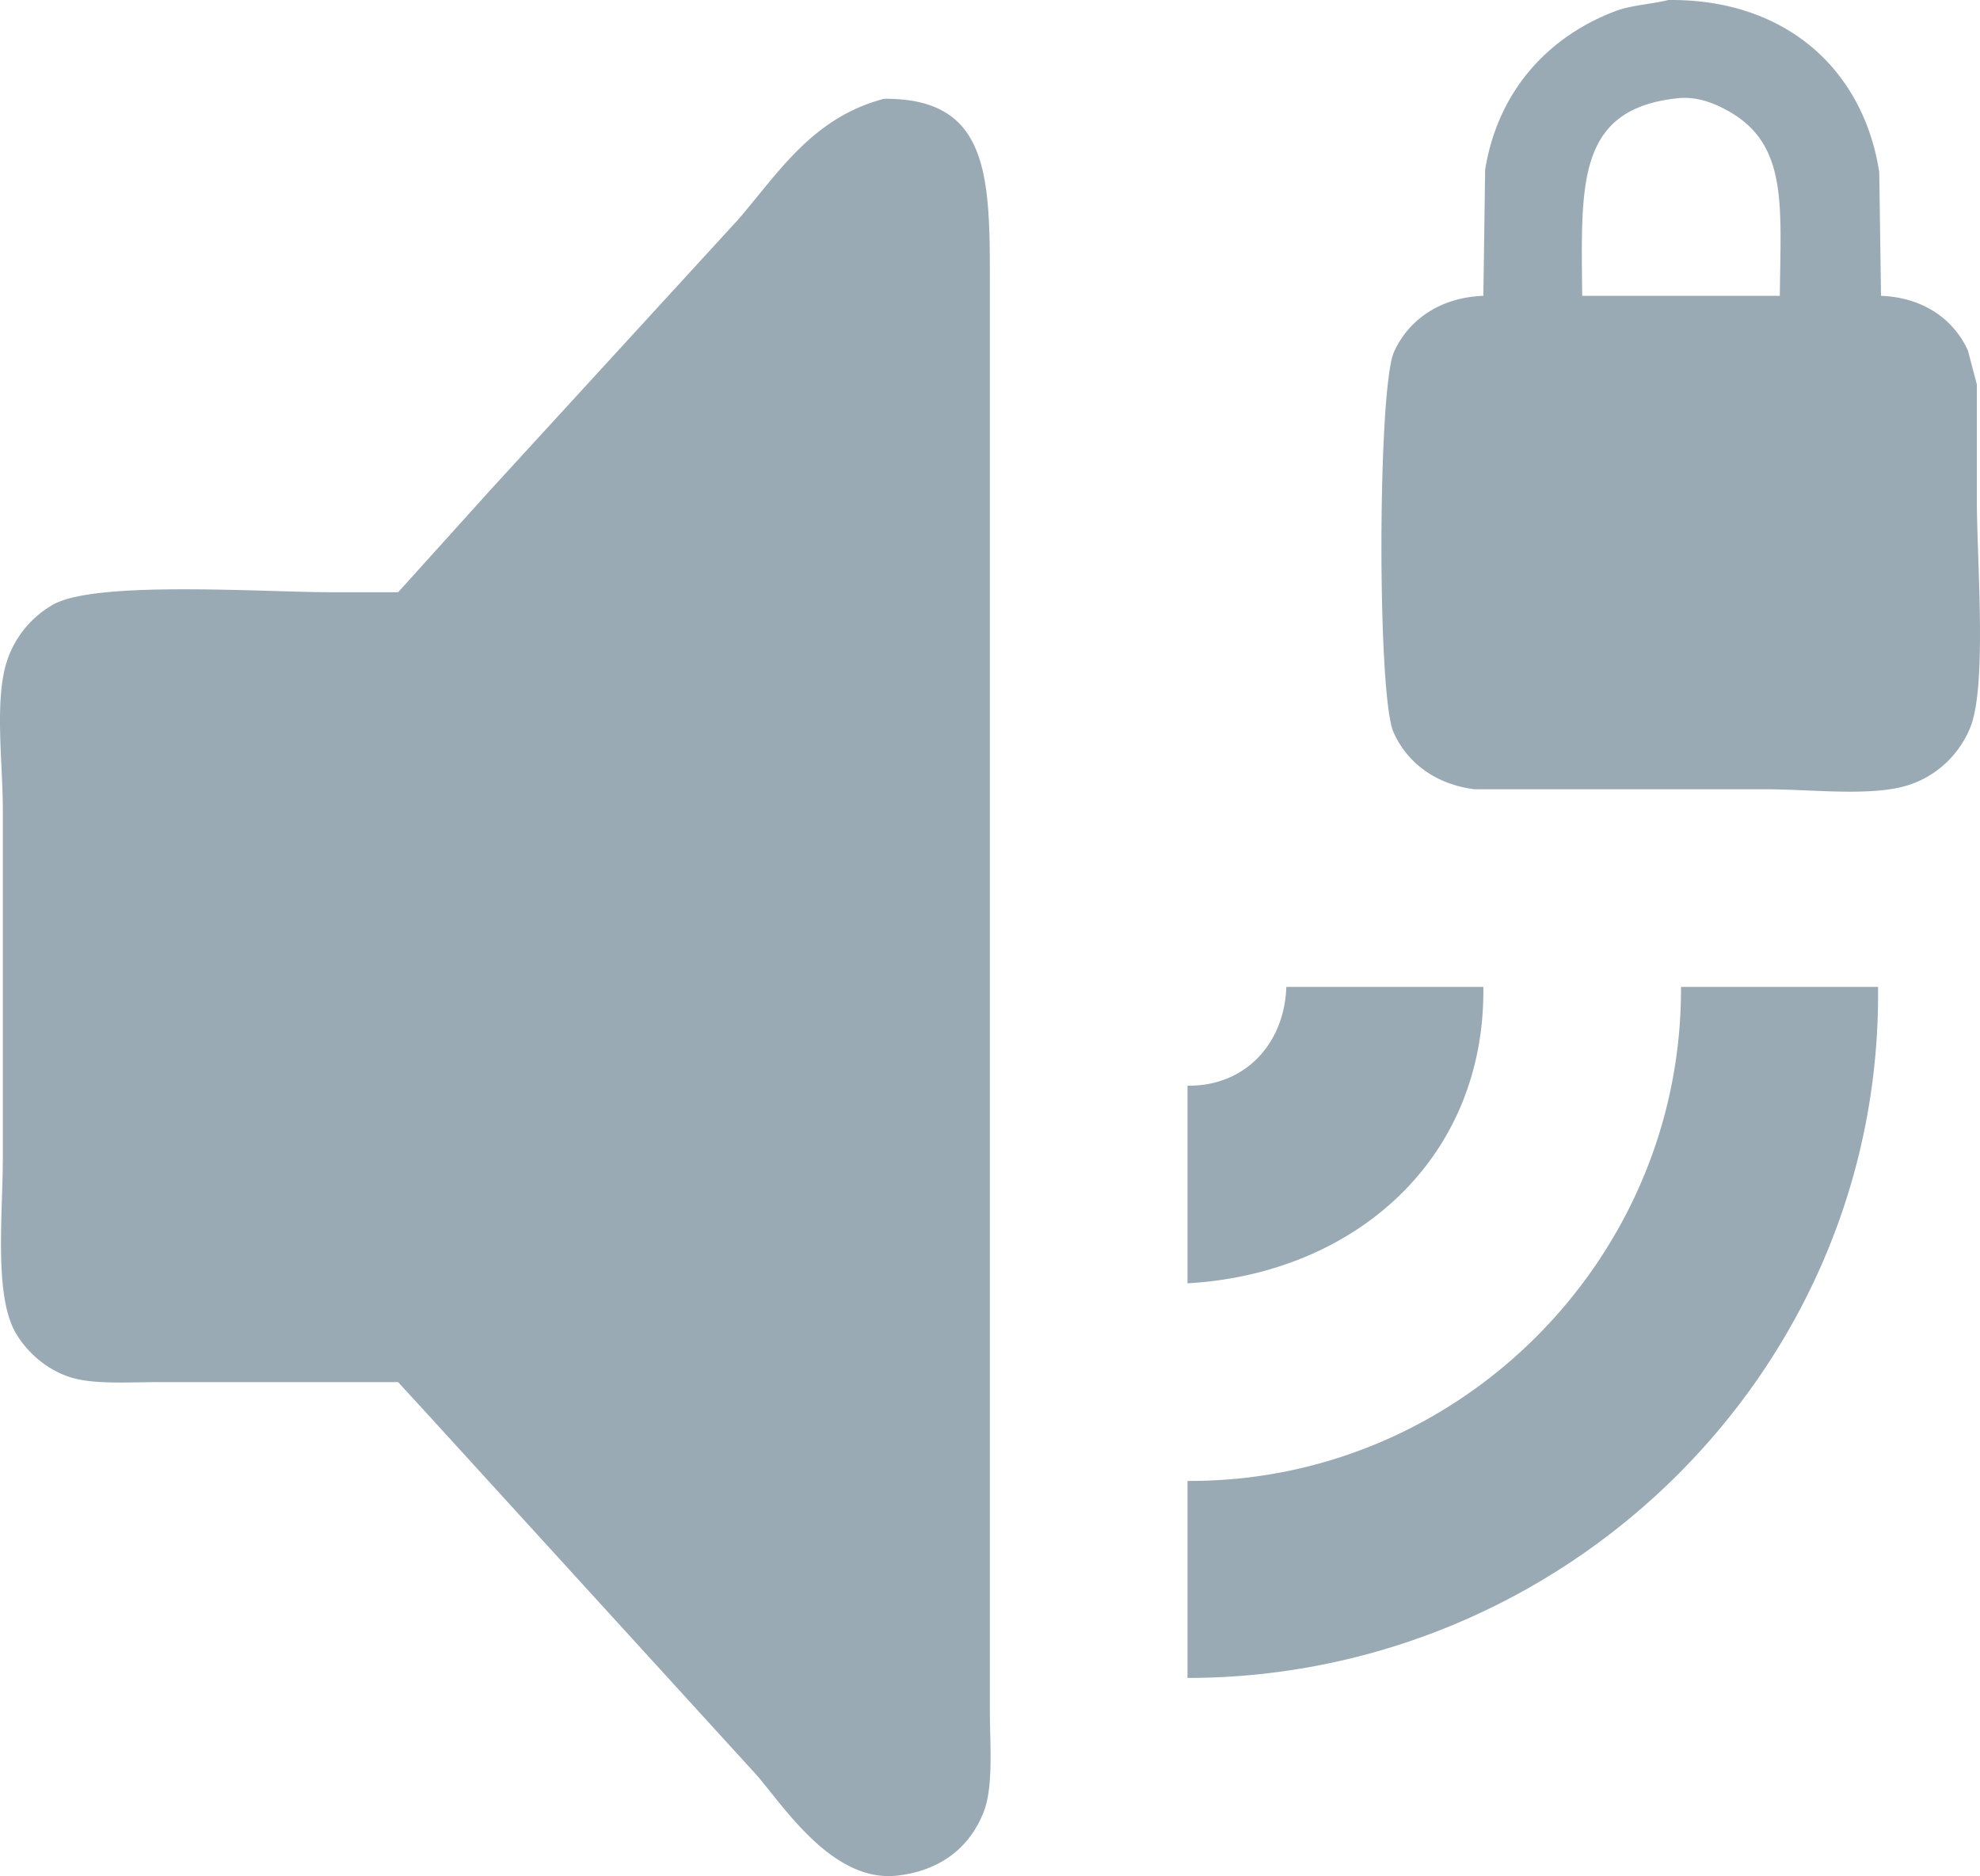 <svg xmlns="http://www.w3.org/2000/svg" width="128.051" height="121.347" viewBox="0 0 3326 3151.88">
  <defs>
    <style>
      .cls-1 {
        fill: #99aab5;
        fill-rule: evenodd;
      }
    </style>
  </defs>
  <path id="voice-channel-icon-normal-locked" class="cls-1" d="M3143,340c199.06-1.9,327.58,118.8,354,289q1.5,103.989,3,208c72.09,2.747,122.74,40.515,146,92q7.5,28.5,15,57v197c0,97.43,17.33,308.87-11,379-18.27,45.23-55.99,81.63-104,97-61.65,19.73-163.86,7-238,7H2817c-65.65-8.46-113.32-44.72-136-96-27.59-62.4-26.61-578.3,1-639,23.96-52.68,76.06-91.28,150-94q1.5-105.99,3-212c21.58-132.673,106.14-223.344,218-266C3080.8,348.4,3110.15,347.893,3143,340ZM2998,837h332c1.5-151.045,13.52-252.629-84-309-20.88-12.07-52-26.629-87-23C2987.79,522.754,2996.4,649.722,2998,837ZM1825,506c173.31-1.605,178.01,124.674,178,298V3211c0,57.6,6.37,129.06-10,172-22.62,59.34-71.38,99.42-145,108-107.54,12.53-188.4-112.35-236-168q-273.975-300.465-548-601-27.495-30-55-60H606c-50.04,0-108.139,4.15-147-8-39.479-12.34-72.624-41.24-92-74-37.23-62.95-22-199.35-22-296V1700c0-75.29-13.5-177.36,5-243a170.022,170.022,0,0,1,79-101c71.681-41.24,352.344-21,470-21h110q78.495-86.985,157-174,207.48-226.47,415-453C1649.98,627.389,1705.92,537.617,1825,506ZM2832,1998c3.32,291.44-218.85,482.3-497,498V2164c97.8,1.23,162.93-71.6,166-166h331Zm332,0h331c7.02,642.32-522.47,1160.63-1160,1161V2828C2791.62,2830.43,3166.03,2454.75,3164,1998Z" transform="translate(-340.25 -340)"/>
</svg>
